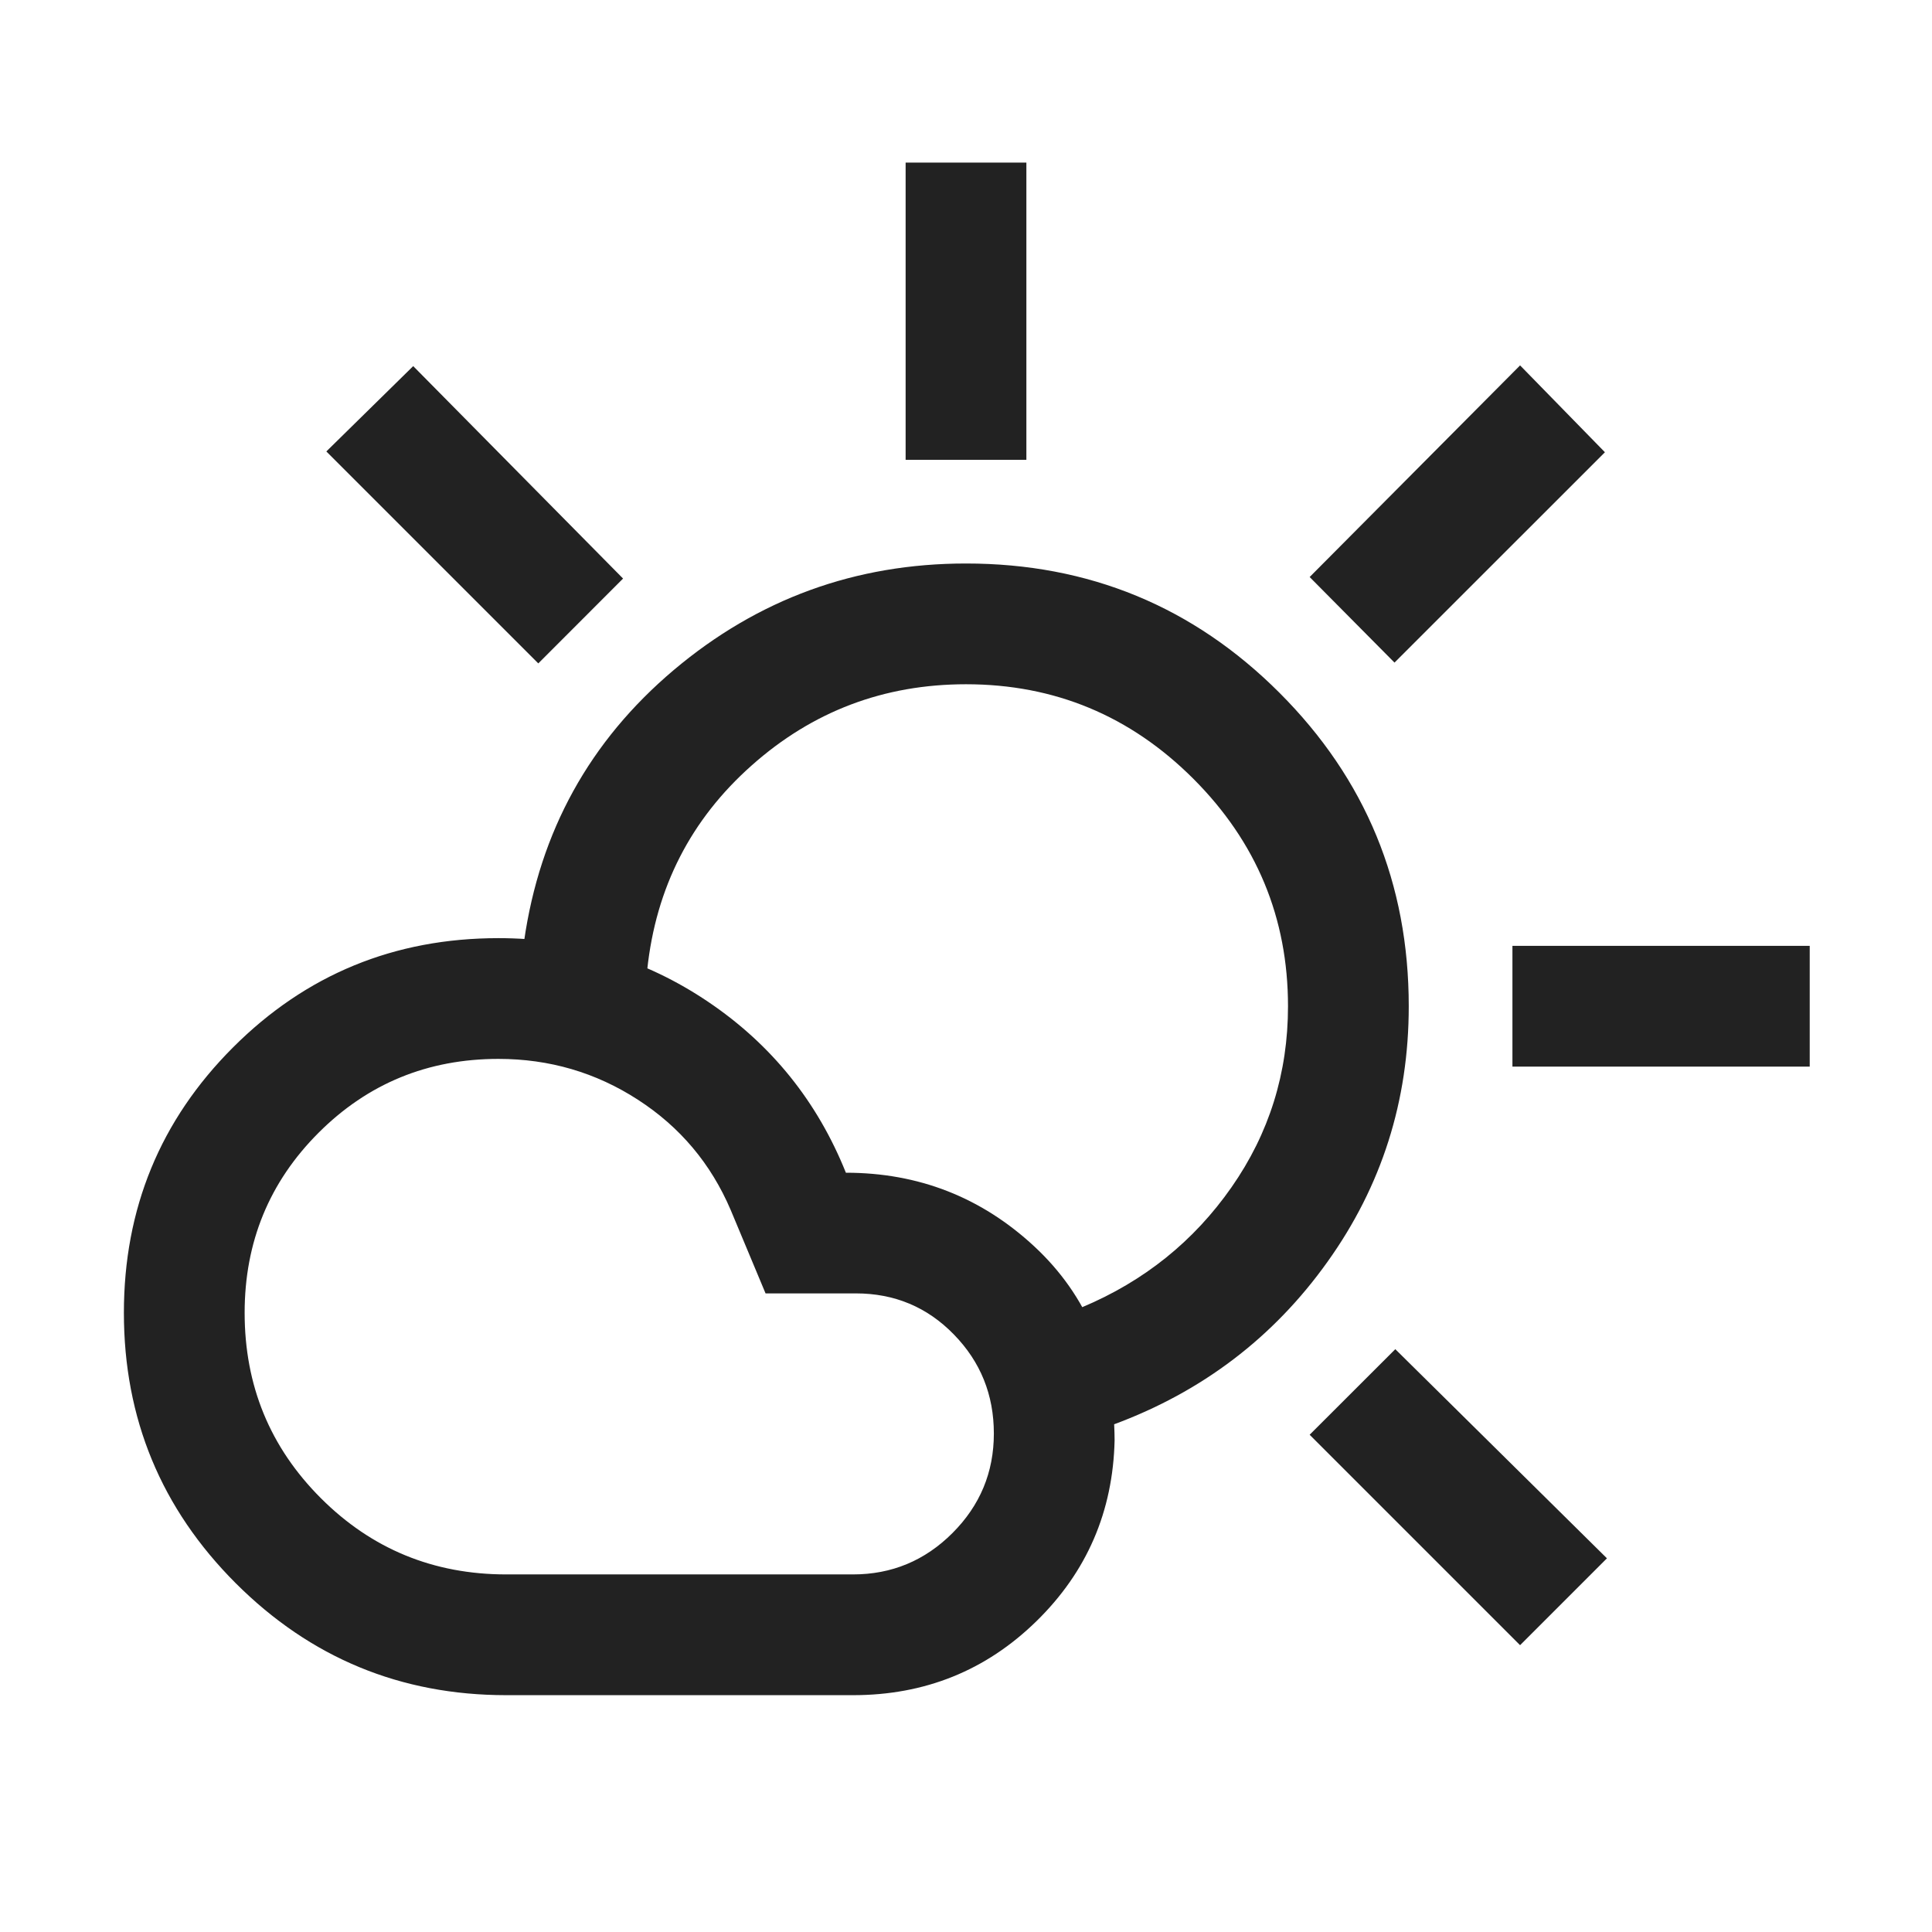 <svg width="24" height="24" viewBox="0 0 24 24" fill="none" xmlns="http://www.w3.org/2000/svg">
<mask id="mask0_2799_54674" style="mask-type:alpha" maskUnits="userSpaceOnUse" x="0" y="0" width="24" height="24">
<rect y="0.5" width="24" height="24" fill="#D9D9D9"/>
</mask>
<g mask="url(#mask0_2799_54674)">
<path d="M11.25 5.712V2.02H12.75V5.712H11.25ZM17.323 8.231L16.269 7.168L18.883 4.539L19.937 5.618L17.323 8.231ZM18.788 13.25V11.75H22.481V13.25H18.788ZM18.883 20.437L16.269 17.823L17.333 16.76L19.962 19.358L18.883 20.437ZM6.687 8.241L4.054 5.608L5.133 4.548L7.74 7.187L6.687 8.241ZM6.289 19.558H10.596C11.077 19.558 11.489 19.387 11.832 19.044C12.175 18.701 12.346 18.289 12.346 17.808C12.346 17.327 12.181 16.917 11.849 16.577C11.518 16.237 11.112 16.067 10.631 16.067H9.51L9.077 15.031C8.831 14.455 8.447 13.999 7.924 13.661C7.402 13.323 6.824 13.154 6.192 13.154C5.314 13.154 4.569 13.46 3.957 14.072C3.345 14.684 3.039 15.43 3.039 16.308C3.039 17.212 3.354 17.979 3.986 18.611C4.617 19.242 5.385 19.558 6.289 19.558ZM6.289 21.058C4.976 21.058 3.856 20.594 2.929 19.668C2.002 18.741 1.539 17.621 1.539 16.308C1.539 15.014 1.991 13.915 2.895 13.011C3.8 12.106 4.899 11.654 6.192 11.654C7.148 11.654 8.017 11.918 8.8 12.447C9.583 12.976 10.153 13.683 10.508 14.568C11.41 14.568 12.191 14.873 12.849 15.484C13.507 16.095 13.84 16.897 13.846 17.891C13.826 18.776 13.502 19.526 12.875 20.139C12.248 20.752 11.489 21.058 10.596 21.058H6.289ZM13.827 17.698C13.763 17.448 13.699 17.205 13.635 16.968C13.571 16.732 13.507 16.489 13.442 16.239C14.212 15.916 14.83 15.419 15.298 14.749C15.766 14.079 16 13.33 16 12.5C16 11.4 15.608 10.459 14.825 9.675C14.042 8.892 13.1 8.5 12 8.5C10.981 8.5 10.093 8.836 9.337 9.509C8.58 10.181 8.148 11.027 8.04 12.046C7.79 11.982 7.535 11.923 7.275 11.87C7.015 11.816 6.76 11.757 6.51 11.693C6.705 10.329 7.325 9.205 8.37 8.323C9.416 7.441 10.626 7 12 7C13.526 7 14.824 7.536 15.894 8.606C16.965 9.677 17.5 10.975 17.5 12.5C17.5 13.675 17.164 14.733 16.491 15.674C15.819 16.616 14.931 17.291 13.827 17.698Z" fill="#222222"/>
</g>
</svg>
